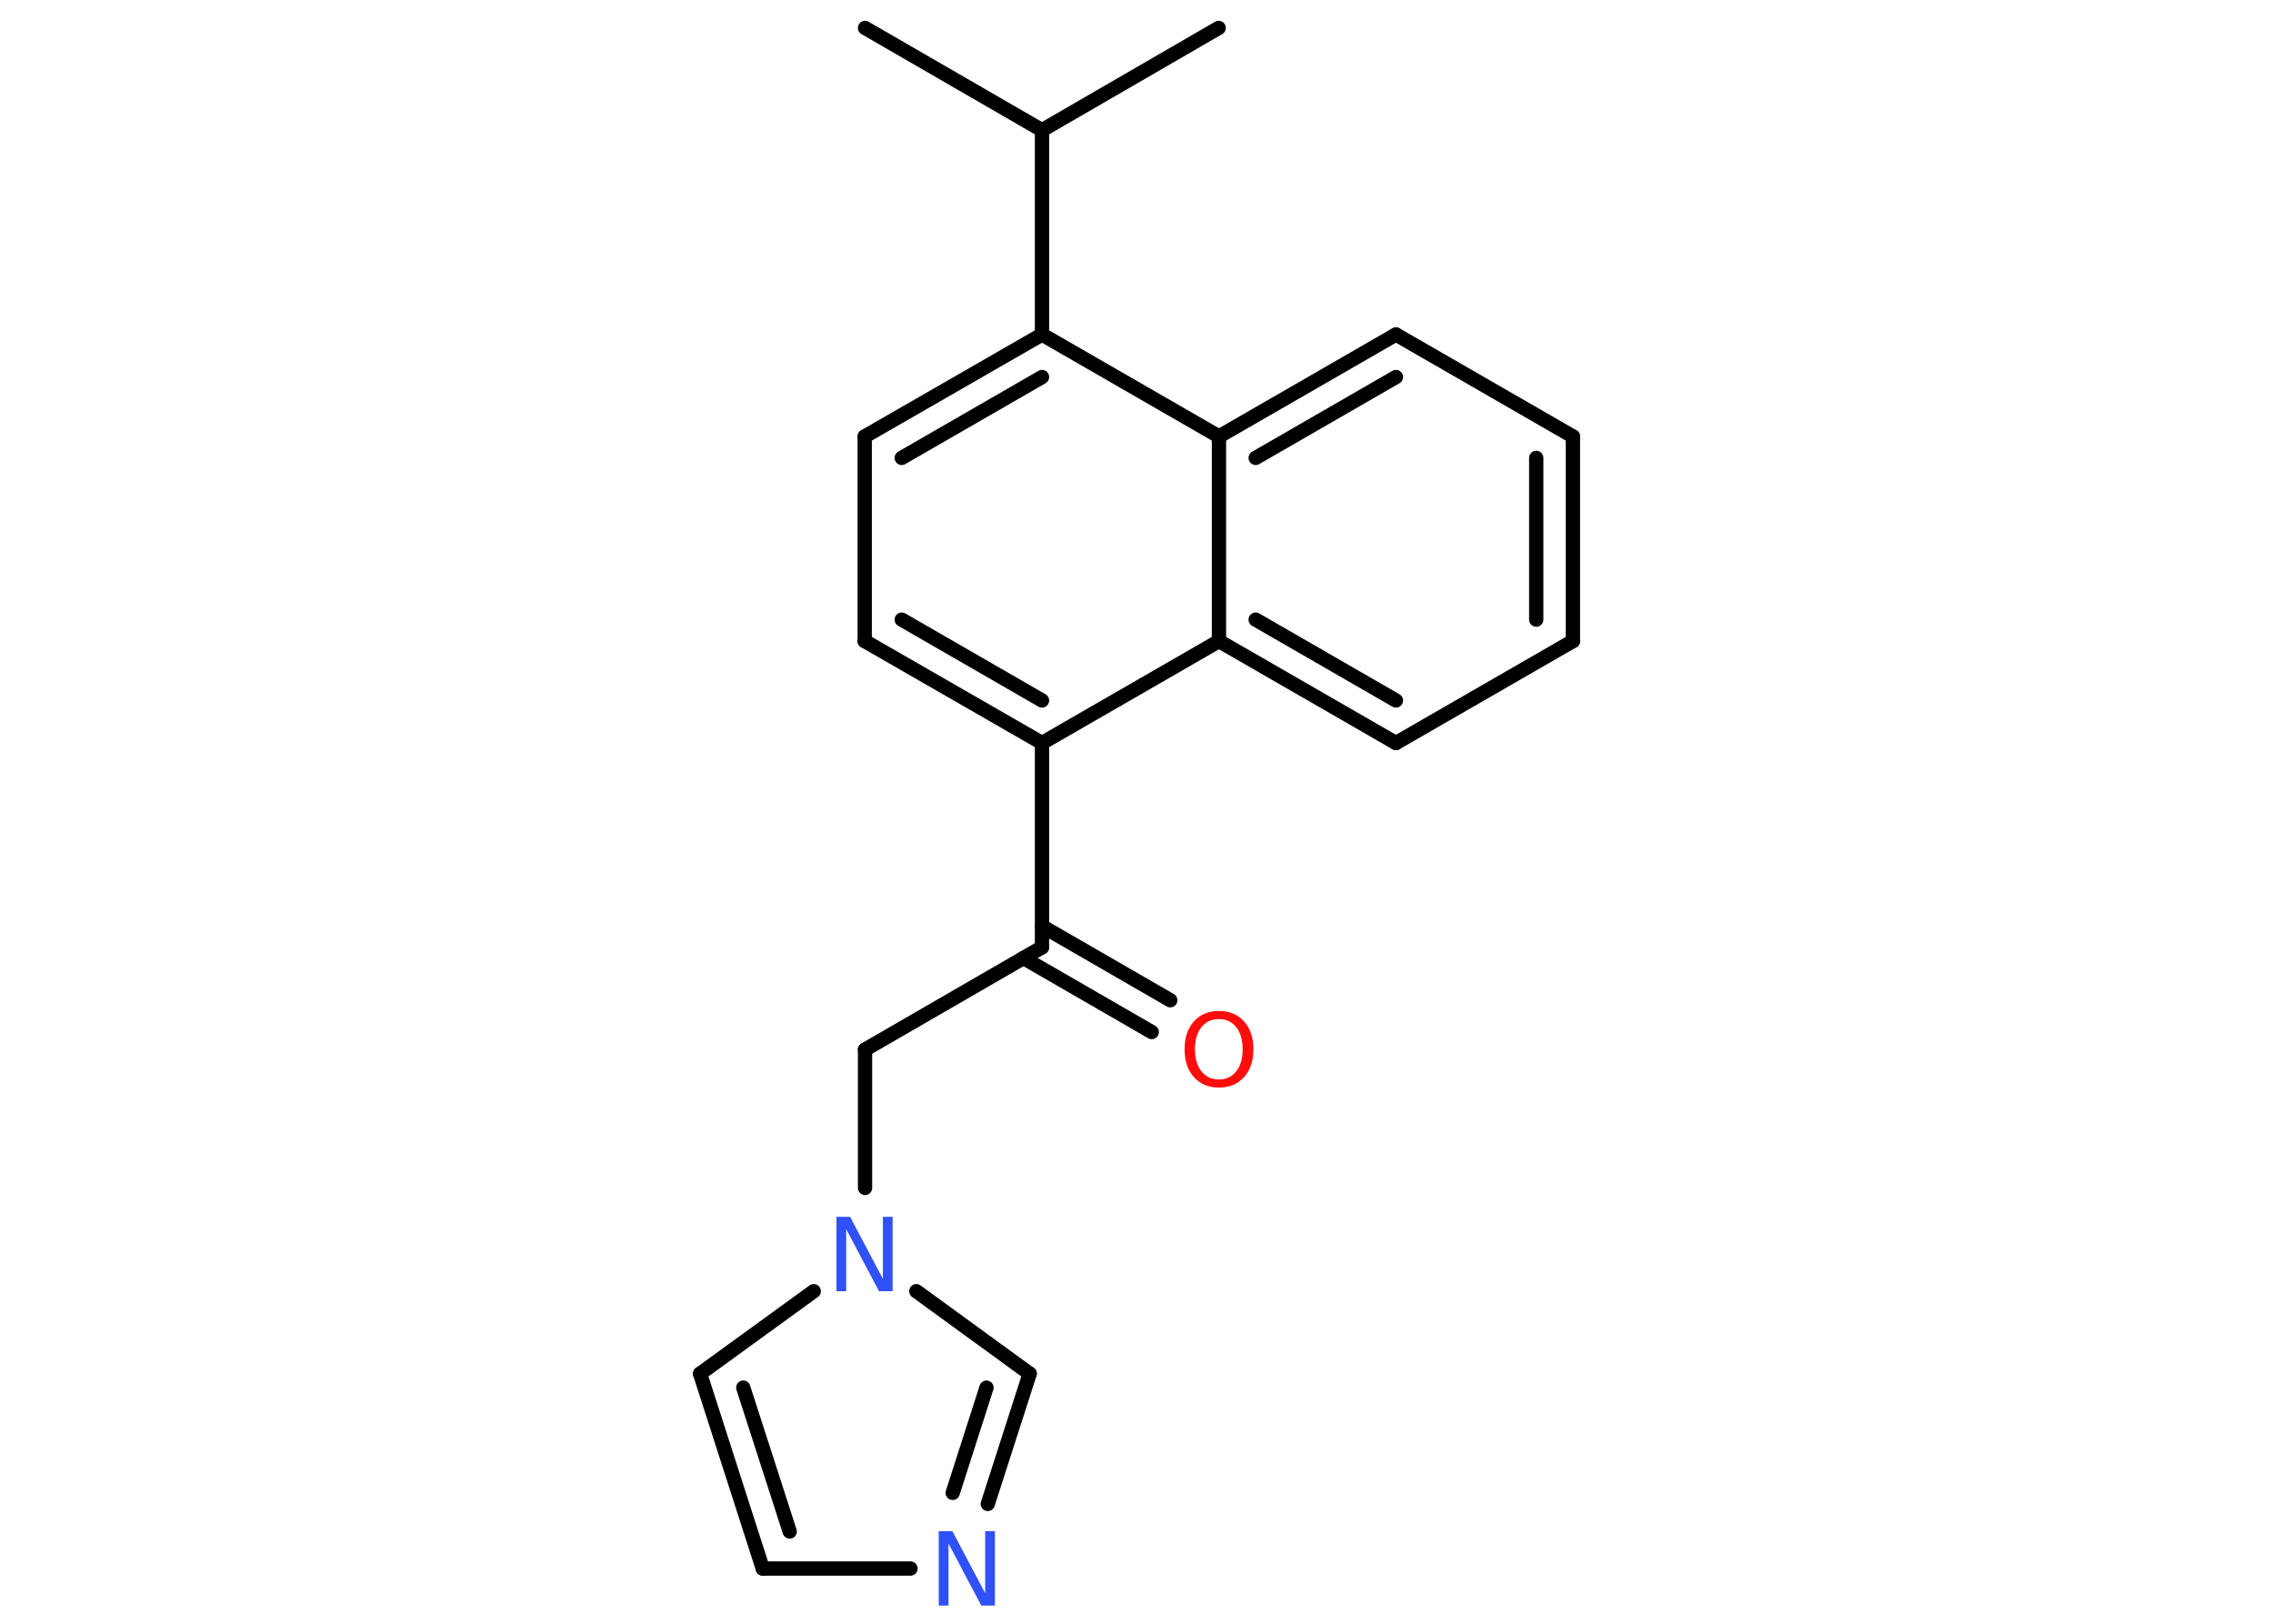 <?xml version='1.0' encoding='UTF-8'?>
<!DOCTYPE svg PUBLIC "-//W3C//DTD SVG 1.1//EN" "http://www.w3.org/Graphics/SVG/1.1/DTD/svg11.dtd">
<svg version='1.2' xmlns='http://www.w3.org/2000/svg' xmlns:xlink='http://www.w3.org/1999/xlink' width='70.0mm' height='50.0mm' viewBox='0 0 70.0 50.0'>
  <desc>Generated by the Chemistry Development Kit (http://github.com/cdk)</desc>
  <g stroke-linecap='round' stroke-linejoin='round' stroke='#000000' stroke-width='.44' fill='#3050F8'>
    <rect x='.0' y='.0' width='70.0' height='50.0' fill='#FFFFFF' stroke='none'/>
    <g id='mol1' class='mol'>
      <line id='mol1bnd1' class='bond' x1='26.64' y1='.86' x2='32.09' y2='4.01'/>
      <line id='mol1bnd2' class='bond' x1='32.09' y1='4.01' x2='37.53' y2='.86'/>
      <line id='mol1bnd3' class='bond' x1='32.09' y1='4.01' x2='32.09' y2='10.3'/>
      <g id='mol1bnd4' class='bond'>
        <line x1='32.09' y1='10.3' x2='26.63' y2='13.44'/>
        <line x1='32.09' y1='11.61' x2='27.77' y2='14.1'/>
      </g>
      <line id='mol1bnd5' class='bond' x1='26.63' y1='13.44' x2='26.63' y2='19.74'/>
      <g id='mol1bnd6' class='bond'>
        <line x1='26.63' y1='19.74' x2='32.09' y2='22.88'/>
        <line x1='27.77' y1='19.08' x2='32.09' y2='21.57'/>
      </g>
      <line id='mol1bnd7' class='bond' x1='32.09' y1='22.88' x2='32.09' y2='29.17'/>
      <g id='mol1bnd8' class='bond'>
        <line x1='32.09' y1='28.52' x2='36.04' y2='30.8'/>
        <line x1='31.52' y1='29.5' x2='35.47' y2='31.78'/>
      </g>
      <line id='mol1bnd9' class='bond' x1='32.09' y1='29.17' x2='26.64' y2='32.32'/>
      <line id='mol1bnd10' class='bond' x1='26.64' y1='32.32' x2='26.64' y2='36.58'/>
      <line id='mol1bnd11' class='bond' x1='25.06' y1='39.76' x2='21.56' y2='42.3'/>
      <g id='mol1bnd12' class='bond'>
        <line x1='21.56' y1='42.3' x2='23.49' y2='48.3'/>
        <line x1='22.89' y1='42.73' x2='24.32' y2='47.16'/>
      </g>
      <line id='mol1bnd13' class='bond' x1='23.49' y1='48.3' x2='28.04' y2='48.3'/>
      <g id='mol1bnd14' class='bond'>
        <line x1='30.42' y1='46.31' x2='31.71' y2='42.3'/>
        <line x1='29.34' y1='45.97' x2='30.38' y2='42.73'/>
      </g>
      <line id='mol1bnd15' class='bond' x1='28.22' y1='39.76' x2='31.71' y2='42.3'/>
      <line id='mol1bnd16' class='bond' x1='32.09' y1='22.88' x2='37.54' y2='19.74'/>
      <g id='mol1bnd17' class='bond'>
        <line x1='37.54' y1='19.74' x2='42.99' y2='22.88'/>
        <line x1='38.67' y1='19.08' x2='42.99' y2='21.57'/>
      </g>
      <line id='mol1bnd18' class='bond' x1='42.99' y1='22.88' x2='48.44' y2='19.74'/>
      <g id='mol1bnd19' class='bond'>
        <line x1='48.44' y1='19.74' x2='48.44' y2='13.44'/>
        <line x1='47.31' y1='19.08' x2='47.31' y2='14.1'/>
      </g>
      <line id='mol1bnd20' class='bond' x1='48.44' y1='13.44' x2='42.99' y2='10.3'/>
      <g id='mol1bnd21' class='bond'>
        <line x1='42.99' y1='10.3' x2='37.54' y2='13.44'/>
        <line x1='42.99' y1='11.61' x2='38.67' y2='14.1'/>
      </g>
      <line id='mol1bnd22' class='bond' x1='32.09' y1='10.3' x2='37.54' y2='13.44'/>
      <line id='mol1bnd23' class='bond' x1='37.54' y1='19.74' x2='37.54' y2='13.44'/>
      <path id='mol1atm9' class='atom' d='M37.54 31.38q-.34 .0 -.54 .25q-.2 .25 -.2 .68q.0 .43 .2 .68q.2 .25 .54 .25q.34 .0 .53 -.25q.2 -.25 .2 -.68q.0 -.43 -.2 -.68q-.2 -.25 -.53 -.25zM37.54 31.13q.48 .0 .77 .32q.29 .32 .29 .86q.0 .54 -.29 .86q-.29 .32 -.77 .32q-.48 .0 -.77 -.32q-.29 -.32 -.29 -.86q.0 -.54 .29 -.86q.29 -.32 .77 -.32z' stroke='none' fill='#FF0D0D'/>
      <path id='mol1atm11' class='atom' d='M25.77 37.47h.41l1.01 1.91v-1.91h.3v2.29h-.42l-1.01 -1.91v1.91h-.3v-2.29z' stroke='none'/>
      <path id='mol1atm14' class='atom' d='M28.92 47.15h.41l1.01 1.91v-1.91h.3v2.29h-.42l-1.01 -1.91v1.91h-.3v-2.29z' stroke='none'/>
    </g>
  </g>
</svg>
